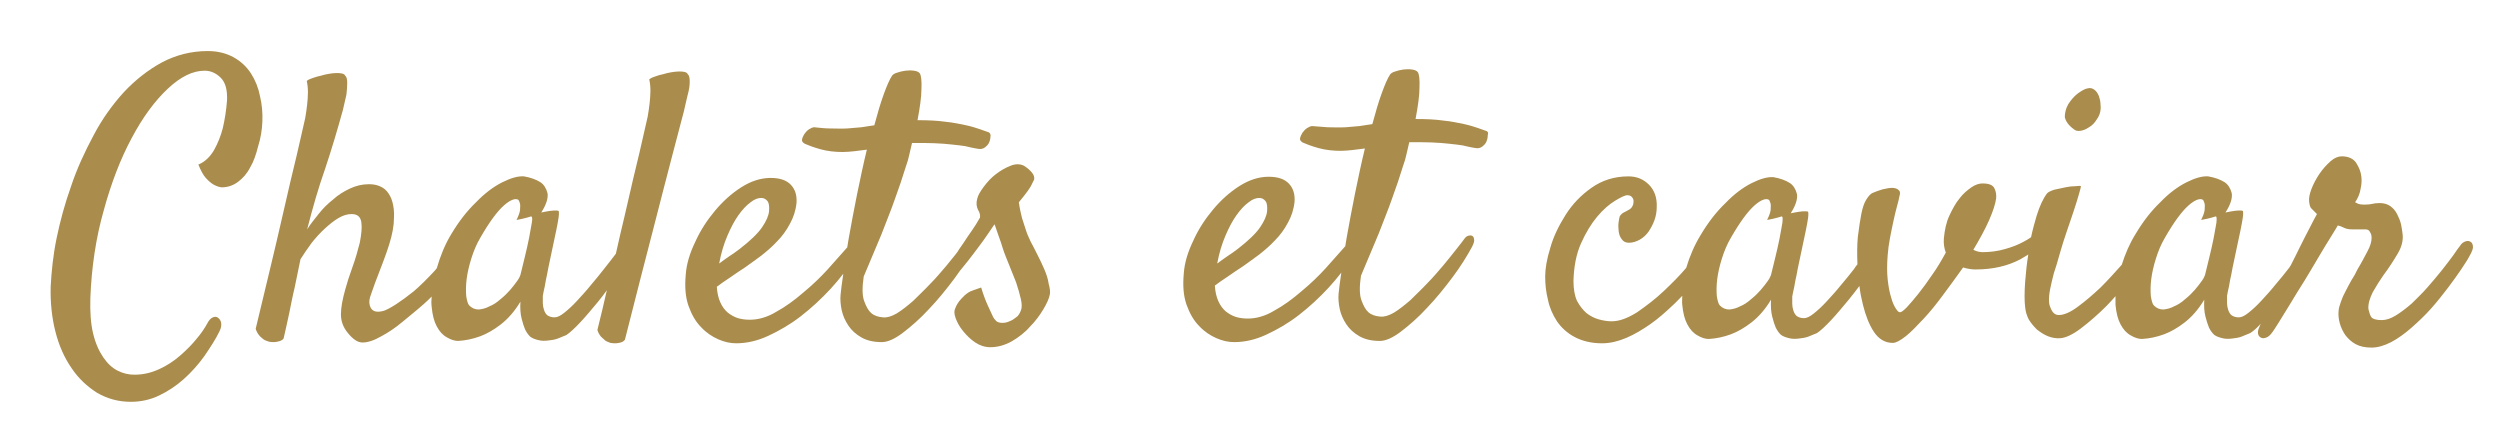 <?xml version="1.0" encoding="utf-8"?>
<!-- Generator: Adobe Illustrator 23.0.1, SVG Export Plug-In . SVG Version: 6.00 Build 0)  -->
<svg version="1.1" id="Calque_1" xmlns="http://www.w3.org/2000/svg" xmlns:xlink="http://www.w3.org/1999/xlink" x="0px" y="0px"
	 viewBox="0 0 636.5 107.3" style="enable-background:new 0 0 636.5 107.3;" xml:space="preserve">
<style type="text/css">
	.st0{fill:#AA8C4C;}
</style>
<g>
	<g>
		<path class="st0" d="M66.8,31c0.1-2.2-0.1-4.4-0.6-6.5c-0.4-2.1-1.2-4.1-2.3-5.8c-1.1-1.7-2.6-3.1-4.4-4.1c-1.8-1-4-1.6-6.6-1.6
			c-4.2,0-8.1,1-11.7,2.9c-3.5,1.9-6.8,4.5-9.7,7.6c-2.9,3.2-5.5,6.8-7.7,11c-2.2,4.1-4.2,8.4-5.7,12.9c-1.6,4.5-2.8,8.9-3.7,13.3
			c-0.9,4.4-1.3,8.5-1.5,12.3c-0.1,4,0.3,7.9,1.2,11.4c0.9,3.6,2.3,6.7,4.1,9.3c1.8,2.7,4,4.7,6.5,6.3c2.6,1.5,5.4,2.3,8.6,2.3
			c2.5,0,4.9-0.5,7.2-1.6c2.3-1.1,4.4-2.5,6.3-4.2c1.9-1.7,3.7-3.7,5.2-5.8c1.5-2.2,2.9-4.3,3.9-6.4c0.4-0.8,0.5-1.5,0.4-2.1
			c-0.1-0.6-0.4-1-0.8-1.3s-0.8-0.3-1.3-0.1c-0.5,0.2-1,0.7-1.4,1.5c-0.6,1.1-1.5,2.5-2.7,3.9c-1.2,1.5-2.6,2.9-4.2,4.3
			c-1.6,1.4-3.4,2.6-5.4,3.5c-2,0.9-4,1.4-6.3,1.4c-1.4,0-2.8-0.3-4.2-1c-1.4-0.7-2.6-1.8-3.7-3.4c-1.1-1.6-2-3.6-2.6-6.1
			c-0.6-2.5-0.8-5.5-0.7-9c0.3-7.8,1.4-15.3,3.4-22.3c1.9-7,4.3-13.2,7.1-18.4c2.8-5.3,5.9-9.5,9.2-12.6c3.3-3.1,6.4-4.6,9.4-4.6
			c1.5,0,2.9,0.6,4.1,1.8c1.2,1.2,1.7,3.1,1.6,5.7c-0.2,2.7-0.6,5.1-1.1,7.2c-0.5,1.9-1.2,3.7-2.2,5.5c-1,1.7-2.3,3-4,3.7
			c0.6,1.5,1.2,2.6,1.8,3.3c0.7,0.8,1.3,1.3,1.9,1.7c0.7,0.4,1.4,0.7,2.2,0.8c1.6,0,3-0.5,4.2-1.4c1.2-0.9,2.3-2.1,3.1-3.7
			c0.9-1.5,1.5-3.3,2-5.3C66.4,35.1,66.7,33.1,66.8,31z"/>
		<path class="st0" d="M175.6,20.8c0-0.9-0.1-1.6-0.5-1.9c-0.1-0.3-0.4-0.5-0.9-0.6c-0.4-0.1-0.9-0.1-1.4-0.1
			c-0.6,0-1.2,0.1-1.9,0.2c-0.7,0.1-1.4,0.3-2.1,0.5c-0.6,0.1-1.2,0.3-1.8,0.5c-0.6,0.2-1.2,0.4-1.7,0.8c0.2,0.9,0.3,1.9,0.3,2.9
			c0,1.1-0.1,2.1-0.2,3.1c-0.1,1.1-0.3,2.3-0.5,3.5c-0.4,1.7-1.1,4.8-2.1,9.2c-0.9,3.7-2.2,9.1-3.8,16.2c-0.7,2.8-1.4,6-2.2,9.5
			c-0.8,1.1-1.8,2.3-2.8,3.6c-1.1,1.4-2.2,2.8-3.5,4.3c-1.2,1.5-2.4,2.8-3.6,4.1c-1.1,1.2-2.2,2.2-3.2,3c-1,0.8-1.8,1.2-2.5,1.2
			c-0.8,0-1.3-0.2-1.8-0.5c-0.4-0.3-0.7-0.8-0.9-1.4s-0.3-1.2-0.3-1.8c0-0.7,0-1.3,0-1.8c0.2-0.9,0.3-1.7,0.5-2.4
			c0.1-0.6,0.2-1.2,0.3-1.7s0.2-0.9,0.3-1.4c0.1-0.5,0.2-1,0.3-1.6c0.6-2.9,1.1-5.3,1.5-7.1c0.4-1.8,0.7-3.3,0.9-4.4
			c0.2-1.1,0.3-1.8,0.3-2.2c0-0.4,0-0.7-0.1-0.8c-0.1-0.1-0.4-0.1-0.8-0.1c-0.3,0-0.8,0-1.4,0.1c-0.6,0.1-1.3,0.2-2.2,0.4
			c1.3-2,1.8-3.7,1.6-4.9c-0.3-1.2-0.9-2.2-1.8-2.8c-1.1-0.7-2.5-1.2-4.2-1.5c-1.5-0.1-3.3,0.4-5.5,1.5c-2.2,1.1-4.5,2.8-6.7,5.1
			c-2.3,2.2-4.4,4.9-6.3,8.1c-1.6,2.6-2.8,5.6-3.7,8.7c-0.2,0.2-0.3,0.4-0.5,0.6c-0.9,1-1.8,1.9-2.8,2.9c-0.9,0.9-1.8,1.7-2.6,2.4
			c-3.4,2.7-5.9,4.3-7.5,4.9c-1.7,0.5-2.8,0.3-3.4-0.7c-0.4-0.8-0.5-1.6-0.2-2.7c0.3-1,0.8-2.2,1.3-3.7c0.8-2.1,1.5-3.9,2.1-5.5
			c0.6-1.6,1.1-3,1.5-4.3c0.4-1.3,0.7-2.5,0.9-3.6c0.2-1.1,0.3-2.1,0.3-3.1c0.1-1.6-0.1-3-0.4-4.1c-0.3-1.1-0.8-2-1.4-2.7
			c-0.6-0.7-1.3-1.1-2.1-1.4c-0.8-0.3-1.6-0.4-2.5-0.4c-1.7,0-3.3,0.4-4.8,1.1c-1.5,0.7-3,1.6-4.3,2.8c-1.4,1.1-2.6,2.3-3.7,3.7
			s-2.1,2.6-2.9,3.9c1.4-5.5,2.9-10.7,4.6-15.5c1.6-4.8,3.1-9.8,4.5-14.9c0.3-1.4,0.6-2.7,0.9-3.9c0.1-1,0.2-2,0.2-2.9
			c0-0.9-0.1-1.6-0.5-1.9c-0.1-0.3-0.4-0.5-0.9-0.6c-0.4-0.1-0.9-0.1-1.4-0.1c-0.6,0-1.2,0.1-1.9,0.2c-0.7,0.1-1.4,0.3-2.1,0.5
			c-0.6,0.1-1.2,0.3-1.8,0.5c-0.6,0.2-1.2,0.4-1.7,0.8c0.2,0.9,0.3,1.9,0.3,2.9c0,1.1-0.1,2.1-0.2,3.1c-0.1,1.1-0.3,2.3-0.5,3.5
			c-0.4,1.7-1.1,4.8-2.1,9.2c-0.9,3.7-2.2,9.1-3.8,16.2c-1.6,7.1-3.9,16.5-6.7,28.2c0.2,0.7,0.5,1.2,0.9,1.7s0.8,0.7,1.1,1
			c0.4,0.3,0.9,0.4,1.4,0.6c0.4,0.1,0.9,0.1,1.3,0.1c0.4,0,0.8-0.1,1.2-0.2c0.4-0.1,0.9-0.3,1.2-0.7c0.4-1.8,0.9-3.9,1.4-6.3
			c0.5-2.4,0.9-4.6,1.4-6.6c0.5-2.4,1-4.8,1.5-7.3c0.8-1.3,1.8-2.7,2.8-4.1c1.1-1.4,2.2-2.6,3.4-3.7c1.2-1.1,2.3-2,3.5-2.7
			c1.2-0.7,2.3-1,3.3-1c1.5,0,2.3,0.7,2.5,2.1s0,3.1-0.4,5.2c-0.5,2-1.1,4.1-1.9,6.3c-0.8,2.2-1.4,4.1-1.8,5.6
			c-0.7,2.5-1.1,4.6-1.1,6.3c0,1.7,0.5,3.2,1.7,4.7c1.3,1.6,2.5,2.5,3.8,2.5c1.3,0,2.9-0.5,4.8-1.6c1.7-0.9,3.5-2.1,5.3-3.6
			c1.8-1.5,3.7-3,5.5-4.6c0.7-0.6,1.4-1.3,2-1.9c-0.1,0.9-0.1,1.8,0,2.6c0.2,2.1,0.6,3.7,1.3,5c0.7,1.3,1.5,2.2,2.6,2.8
			c1,0.6,2,0.9,2.8,0.9c1.9-0.1,3.8-0.5,5.7-1.2c1.6-0.6,3.4-1.6,5.2-3c1.8-1.4,3.5-3.3,5-5.8c-0.1,1.7,0,3.1,0.3,4.3
			s0.6,2.1,0.9,2.8c0.4,0.8,0.9,1.5,1.4,1.9c0.6,0.4,1.2,0.6,2,0.8c0.8,0.2,1.6,0.2,2.4,0.1c0.9-0.1,1.7-0.2,2.5-0.5
			c0.8-0.3,1.5-0.6,2.2-0.9c0.9-0.6,2.1-1.7,3.6-3.3c1.4-1.5,2.9-3.3,4.4-5.1c0.8-1,1.6-2,2.3-3c-0.7,3.1-1.5,6.5-2.4,10.1
			c0.2,0.7,0.5,1.2,0.9,1.7c0.4,0.4,0.8,0.7,1.1,1c0.4,0.3,0.9,0.4,1.3,0.6c0.5,0.1,1,0.1,1.4,0.1c0.4,0,0.8-0.1,1.2-0.2
			c0.4-0.1,0.8-0.3,1.1-0.7c2.9-11.4,5.3-20.9,7.3-28.5c1.9-7.5,3.5-13.5,4.6-17.8c1.3-5.1,2.4-9,3.1-11.8c0.3-1.4,0.6-2.7,0.9-3.9
			C175.5,22.7,175.6,21.7,175.6,20.8z M135.4,56.7c-0.2,1-0.4,2.4-0.7,3.9c-0.3,1.6-0.7,3.2-1.1,4.9c-0.4,1.7-0.8,3.2-1.1,4.5
			c-0.1,0.3-0.3,0.8-0.8,1.5c-0.5,0.7-1.1,1.5-1.8,2.3c-0.7,0.8-1.5,1.6-2.5,2.4c-0.9,0.8-1.8,1.4-2.8,1.8c-0.9,0.5-1.8,0.7-2.7,0.8
			c-0.9,0-1.7-0.3-2.4-1c-0.4-0.4-0.6-1.2-0.8-2.4c-0.1-1.2-0.1-2.7,0.1-4.3c0.2-1.6,0.6-3.4,1.2-5.3c0.6-1.9,1.3-3.6,2.3-5.3
			c2.3-4,4.3-6.7,6-8.2c1.7-1.5,3-1.9,3.7-1.4c0.2,0.3,0.3,0.6,0.4,1c0.1,0.4,0,0.9,0,1.6c-0.1,0.7-0.4,1.5-0.9,2.5
			c0.5-0.1,1-0.2,1.5-0.3c0.5-0.1,0.9-0.2,1.2-0.3c0.4-0.1,0.7-0.2,1-0.3C135.5,55.1,135.6,55.6,135.4,56.7z"/>
		<path class="st0" d="M265.9,68.6c-0.5-1.2-1.1-2.4-1.7-3.6c-0.6-1.2-1.2-2.4-1.8-3.5c-0.4-0.9-0.9-1.9-1.2-2.9
			c-0.3-0.9-0.6-1.9-1-3.1c-0.3-1.2-0.6-2.5-0.8-4c0.9-1.1,1.7-2.1,2.2-2.8c0.5-0.7,0.9-1.3,1.1-1.8c0.3-0.5,0.4-0.9,0.6-1.2
			c0.1-0.6-0.1-1.2-0.6-1.8c-0.5-0.6-1.2-1.2-2-1.7c-1-0.5-2.2-0.5-3.4,0c-1.3,0.5-2.5,1.2-3.7,2.1c-1.2,0.9-2.2,2-3.1,3.2
			c-0.9,1.2-1.5,2.2-1.7,3.1c-0.3,1.1-0.2,2,0.2,2.8c0.5,0.8,0.6,1.5,0.5,2c-0.1,0.2-0.4,0.7-1,1.7c-0.6,0.9-1.3,2-2.1,3.1
			c-0.8,1.2-1.5,2.3-2.3,3.4c-0.1,0.2-0.2,0.3-0.3,0.5c-0.8,1.1-1.8,2.2-2.8,3.5c-1.3,1.5-2.6,3.1-4.1,4.6c-1.5,1.6-3,3-4.4,4.4
			c-1.5,1.3-2.9,2.4-4.2,3.2c-1.4,0.8-2.5,1.1-3.5,1c-1.2-0.1-2.2-0.4-3-1.1c-0.7-0.6-1.3-1.7-1.8-3.1c-0.5-1.4-0.5-3.5-0.1-6.2
			c1.6-3.8,3.1-7.4,4.5-10.7c1.3-3.4,2.5-6.3,3.4-8.9c1.1-3,2-5.7,2.8-8.3c0.4-1.1,0.7-2.1,0.9-3.1c0.2-1,0.5-2,0.7-3
			c0.5,0,1,0,1.5,0c0.5,0,0.9,0,1.3,0c2,0,3.8,0.1,5.3,0.2c1.5,0.1,2.8,0.3,3.9,0.4c1.1,0.1,2.1,0.3,2.8,0.5
			c0.8,0.2,1.5,0.3,2.1,0.4c0.6,0.1,1.2,0,1.7-0.4c0.5-0.4,0.9-0.8,1.1-1.4c0.2-0.5,0.3-1.1,0.3-1.6c0-0.5-0.3-0.8-0.7-0.9
			c-0.4-0.1-1.1-0.4-2-0.7c-0.9-0.3-2.1-0.7-3.5-1c-1.5-0.3-3.2-0.7-5.3-0.9c-2.1-0.3-4.4-0.4-7.1-0.4c0.6-3.2,1-5.9,1-8
			c0.1-2.1-0.1-3.4-0.4-3.9c-0.3-0.4-0.8-0.6-1.5-0.7c-0.7-0.1-1.4-0.1-2.2,0c-0.8,0.1-1.5,0.3-2.1,0.5c-0.7,0.2-1.1,0.5-1.3,0.8
			c-0.6,0.9-1.3,2.5-2.1,4.7c-0.8,2.2-1.6,4.9-2.4,7.9c-1.1,0.2-2.2,0.3-3.3,0.5c-1.1,0.1-2.3,0.2-3.5,0.3c-1.6,0.1-3.2,0-4.6,0
			s-2.7-0.2-3.9-0.3c-0.4,0-0.8,0.2-1.3,0.5c-0.5,0.3-0.9,0.8-1.2,1.2c-0.3,0.5-0.5,0.9-0.6,1.4c-0.1,0.5,0.2,0.8,0.7,1.1
			c0.9,0.4,2.2,0.9,4,1.4s3.7,0.7,5.7,0.7c0.9,0,1.9-0.1,2.9-0.2c1.1-0.1,2.1-0.3,3.2-0.4c-0.9,3.7-1.7,7.5-2.5,11.4
			c-0.8,4-1.5,7.7-2.1,11.1c-0.1,0.8-0.3,1.6-0.4,2.4c0,0-0.1,0.1-0.1,0.1c-1.3,1.5-2.9,3.3-4.8,5.4c-1.9,2.1-4,4.1-6.3,6
			c-2.2,1.9-4.5,3.6-6.9,4.9c-2.3,1.4-4.6,2-6.7,2c-1,0-2-0.1-3-0.4c-1-0.3-1.8-0.8-2.6-1.4c-0.8-0.7-1.4-1.5-1.9-2.6
			c-0.5-1.1-0.8-2.4-0.9-4c0.9-0.7,2.1-1.5,3.3-2.3c1.3-0.9,2.6-1.8,4-2.7c1.3-0.9,2.6-1.9,4-2.9c1.4-1.1,2.8-2.3,4-3.6
			c1.3-1.3,2.4-2.8,3.3-4.5c0.9-1.6,1.5-3.4,1.7-5.4c0.1-1.8-0.3-3.3-1.4-4.5c-1.1-1.2-2.8-1.8-5.2-1.8c-2.5,0-5,0.8-7.5,2.4
			c-2.5,1.6-4.7,3.6-6.7,6c-2,2.4-3.7,5-5,7.9c-1.4,2.9-2.2,5.6-2.4,8.2c-0.3,3.2-0.1,5.8,0.7,8.1c0.8,2.2,1.8,4,3.2,5.4
			c1.3,1.4,2.8,2.4,4.4,3.1s3.1,1,4.5,1c2.7,0,5.4-0.6,8.2-1.9c2.8-1.3,5.6-2.9,8.3-5c2.7-2.1,5.2-4.4,7.6-7
			c1.1-1.2,2.2-2.5,3.2-3.8c-0.4,2.6-0.6,4.4-0.7,5.4c-0.1,1.2,0,2.5,0.3,3.9c0.3,1.4,0.9,2.7,1.7,3.9c0.8,1.2,1.9,2.2,3.3,3
			c1.4,0.8,3.1,1.2,5.2,1.2c1.5,0,3.3-0.8,5.4-2.4c2.1-1.6,4.4-3.6,6.6-6c2.3-2.4,4.4-5,6.5-7.8c0.5-0.7,1-1.4,1.5-2.1
			c0,0,0.1-0.1,0.1-0.1c0.3-0.4,0.9-1.1,1.7-2.1c0.8-1,1.7-2.2,2.6-3.4c0.9-1.2,1.8-2.4,2.6-3.6c0.8-1.1,1.3-2,1.7-2.5
			c0.1,0.3,0.3,0.7,0.5,1.4c0.2,0.7,0.5,1.3,0.7,2c0.3,0.8,0.6,1.7,0.9,2.7c0.4,1.3,1,2.7,1.6,4.2c0.6,1.5,1.2,3,1.8,4.5
			c0.5,1.5,0.9,2.9,1.2,4.2c0.3,1.3,0.3,2.3,0,3c-0.3,0.7-0.6,1.3-1.2,1.7c-0.5,0.4-1.1,0.8-1.7,1c-0.6,0.3-1.2,0.4-1.8,0.4
			c-0.6,0-1.1-0.1-1.5-0.4c-0.3-0.3-0.7-0.7-1-1.4c-0.3-0.6-0.7-1.5-1.2-2.6c-0.5-1.1-1.1-2.6-1.7-4.6c-0.8,0.3-1.4,0.5-2,0.7
			c-0.6,0.2-1,0.4-1.3,0.6c-0.4,0.3-0.7,0.5-0.9,0.7c-0.6,0.6-1.1,1.1-1.4,1.5c-0.3,0.4-0.7,1-1,1.8c-0.3,0.6-0.3,1.4,0.1,2.5
			c0.4,1.1,1,2.2,1.9,3.3c0.9,1.1,1.9,2.1,3.1,2.9c1.2,0.8,2.5,1.2,3.8,1.2c1.9,0,3.7-0.5,5.5-1.5c1.7-1,3.3-2.2,4.6-3.7
			c1.4-1.4,2.5-2.9,3.4-4.4c0.9-1.5,1.5-2.8,1.7-3.9c0.1-0.7,0-1.5-0.3-2.6C266.8,70.9,266.4,69.8,265.9,68.6z M185.2,60
			c0.9-2.1,1.8-3.8,2.8-5.2c1-1.4,2-2.5,3.1-3.3c1-0.8,1.9-1.1,2.7-1.1c0.7,0,1.2,0.3,1.6,0.8c0.4,0.5,0.5,1.4,0.4,2.6
			c-0.1,1.1-0.7,2.5-1.8,4.1c-1.1,1.6-3,3.4-5.7,5.5c-0.9,0.7-1.8,1.3-2.7,1.9c-0.9,0.6-1.7,1.2-2.5,1.8
			C183.6,64.4,184.3,62.1,185.2,60z"/>
		<path class="st0" d="M378.3,33.3c-0.4-0.1-1.1-0.4-2-0.7c-0.9-0.3-2.1-0.7-3.5-1c-1.5-0.3-3.2-0.7-5.3-0.9
			c-2.1-0.3-4.4-0.4-7.1-0.4c0.6-3.2,1-5.9,1-8c0.1-2.1-0.1-3.4-0.4-3.9c-0.3-0.4-0.8-0.6-1.5-0.7c-0.7-0.1-1.4-0.1-2.2,0
			c-0.8,0.1-1.5,0.3-2.1,0.5c-0.7,0.2-1.1,0.5-1.3,0.8c-0.6,0.9-1.3,2.5-2.1,4.7c-0.8,2.2-1.6,4.9-2.4,7.9c-1.1,0.2-2.2,0.3-3.3,0.5
			c-1.1,0.1-2.3,0.2-3.5,0.3c-1.6,0.1-3.2,0-4.6,0c-1.4-0.1-2.7-0.2-3.9-0.3c-0.4,0-0.8,0.2-1.3,0.5c-0.5,0.3-0.9,0.8-1.2,1.2
			c-0.3,0.5-0.5,0.9-0.6,1.4c-0.1,0.5,0.2,0.8,0.7,1.1c0.9,0.4,2.2,0.9,4,1.4s3.7,0.7,5.7,0.7c0.9,0,1.9-0.1,2.9-0.2
			c1.1-0.1,2.1-0.3,3.2-0.4c-0.9,3.7-1.7,7.5-2.5,11.4c-0.8,4-1.5,7.7-2.1,11.1c-0.1,0.8-0.3,1.6-0.4,2.4c0,0-0.1,0.1-0.1,0.1
			c-1.3,1.5-2.9,3.3-4.8,5.4c-1.9,2.1-4,4.1-6.3,6c-2.2,1.9-4.5,3.6-6.9,4.9c-2.3,1.4-4.6,2-6.7,2c-1,0-2-0.1-3-0.4
			c-1-0.3-1.8-0.8-2.6-1.4c-0.8-0.7-1.4-1.5-1.9-2.6c-0.5-1.1-0.8-2.4-0.9-4c0.9-0.7,2.1-1.5,3.3-2.3c1.3-0.9,2.6-1.8,4-2.7
			c1.3-0.9,2.6-1.9,4-2.9c1.4-1.1,2.8-2.3,4-3.6c1.3-1.3,2.4-2.8,3.3-4.5c0.9-1.6,1.5-3.4,1.7-5.4c0.1-1.8-0.3-3.3-1.4-4.5
			c-1.1-1.2-2.8-1.8-5.2-1.8c-2.5,0-5,0.8-7.5,2.4c-2.5,1.6-4.7,3.6-6.7,6c-2,2.4-3.7,5-5,7.9c-1.4,2.9-2.2,5.6-2.4,8.2
			c-0.3,3.2-0.1,5.8,0.7,8.1c0.8,2.2,1.8,4,3.2,5.4c1.3,1.4,2.8,2.4,4.4,3.1s3.1,1,4.5,1c2.7,0,5.4-0.6,8.2-1.9
			c2.8-1.3,5.6-2.9,8.3-5c2.7-2.1,5.2-4.4,7.6-7c1.1-1.2,2.2-2.5,3.2-3.8c-0.4,2.6-0.6,4.4-0.7,5.4c-0.1,1.2,0,2.5,0.3,3.9
			c0.3,1.4,0.9,2.7,1.7,3.9c0.8,1.2,1.9,2.2,3.3,3c1.4,0.8,3.1,1.2,5.2,1.2c1.5,0,3.3-0.8,5.4-2.4c2.1-1.6,4.4-3.6,6.6-6
			c2.3-2.4,4.4-5,6.5-7.8c2.1-2.8,3.7-5.4,5-7.8c0.4-0.8,0.6-1.4,0.5-1.8c0-0.4-0.2-0.8-0.4-0.9c-0.3-0.2-0.6-0.2-1-0.1
			c-0.4,0.1-0.7,0.3-1,0.7c-0.4,0.5-1,1.4-2,2.6c-0.9,1.2-2.1,2.6-3.3,4.1c-1.3,1.5-2.6,3.1-4.1,4.6c-1.5,1.6-3,3-4.4,4.4
			c-1.5,1.3-2.9,2.4-4.2,3.2c-1.4,0.8-2.5,1.1-3.5,1c-1.2-0.1-2.2-0.4-3-1.1c-0.7-0.6-1.3-1.7-1.8-3.1s-0.5-3.5-0.1-6.2
			c1.6-3.8,3.1-7.4,4.5-10.7c1.3-3.4,2.5-6.3,3.4-8.9c1.1-3,2-5.7,2.8-8.3c0.4-1.1,0.7-2.1,0.9-3.1c0.2-1,0.5-2,0.7-3
			c0.5,0,1,0,1.5,0c0.5,0,0.9,0,1.3,0c2,0,3.8,0.1,5.3,0.2c1.5,0.1,2.8,0.3,3.9,0.4c1.1,0.1,2.1,0.3,2.8,0.5
			c0.8,0.2,1.5,0.3,2.1,0.4c0.6,0.1,1.2,0,1.7-0.4c0.5-0.4,0.9-0.8,1.1-1.4c0.2-0.5,0.3-1.1,0.3-1.6C379,33.7,378.7,33.4,378.3,33.3
			z M312,60c0.9-2.1,1.8-3.8,2.8-5.2c1-1.4,2-2.5,3.1-3.3c1-0.8,1.9-1.1,2.7-1.1c0.7,0,1.2,0.3,1.6,0.8c0.4,0.5,0.5,1.4,0.4,2.6
			c-0.1,1.1-0.7,2.5-1.8,4.1c-1.1,1.6-3,3.4-5.7,5.5c-0.9,0.7-1.8,1.3-2.7,1.9c-0.9,0.6-1.7,1.2-2.5,1.8
			C310.4,64.4,311.1,62.1,312,60z"/>
		<path class="st0" d="M528,32.9c0.4,0.4,1,0.5,1.7,0.4c0.7-0.1,1.4-0.4,2-0.8c0.7-0.4,1.3-0.9,1.8-1.6c0.5-0.7,0.9-1.3,1.1-2
			c0.2-0.6,0.3-1.4,0.2-2.2c0-0.8-0.2-1.6-0.4-2.2c-0.3-0.7-0.6-1.2-1.1-1.6c-0.5-0.4-1.1-0.6-1.8-0.4c-0.7,0.1-1.5,0.6-2.5,1.3
			c-0.9,0.7-1.7,1.6-2.4,2.7c-0.6,1-0.9,2.2-0.9,3.3C525.9,30.8,526.6,31.9,528,32.9z"/>
		<path class="st0" d="M629.6,62.6c-0.1-0.6-0.3-0.9-0.7-1.1c-0.4-0.2-0.8-0.2-1.3,0c-0.5,0.2-0.9,0.5-1.2,1c-0.4,0.5-1,1.3-1.8,2.5
			c-0.8,1.1-1.8,2.4-2.9,3.8c-1.1,1.4-2.4,2.9-3.7,4.4c-1.3,1.5-2.7,2.8-4,4.1c-1.4,1.2-2.7,2.2-4,3c-1.3,0.8-2.5,1.2-3.6,1.2
			c-1.5,0-2.3-0.3-2.7-0.8c-0.3-0.5-0.5-1.2-0.7-2c-0.1-1.3,0.3-2.7,1.1-4.3c0.9-1.6,1.8-3,2.7-4.3c1.5-2,2.7-3.9,3.7-5.6
			c1-1.7,1.4-3.4,1.2-4.9c-0.1-0.8-0.2-1.6-0.4-2.5c-0.2-0.9-0.6-1.8-1-2.6c-0.4-0.8-1-1.5-1.7-2c-0.7-0.5-1.6-0.8-2.7-0.8
			c-0.9,0-1.5,0.1-1.9,0.2c-0.4,0.1-1.1,0.2-2.1,0.2c-0.7,0-1.2-0.1-1.5-0.2c-0.3-0.2-0.6-0.3-0.8-0.4c0.7-1,1.2-2.1,1.4-3.4
			c0.3-1.3,0.3-2.3,0.2-3.1c-0.1-1.2-0.6-2.4-1.3-3.5c-0.7-1.1-2-1.7-3.7-1.7c-0.9,0-1.9,0.4-2.9,1.3c-1,0.9-1.9,1.9-2.8,3.2
			c-0.8,1.2-1.5,2.5-2,3.8c-0.5,1.3-0.7,2.4-0.6,3.2c0.1,0.9,0.3,1.6,0.6,1.8c0.3,0.3,0.7,0.7,1.4,1.4c-0.4,0.7-1,1.8-1.8,3.4
			c-0.8,1.5-1.7,3.3-2.7,5.3c-0.7,1.4-1.4,2.9-2.2,4.4c-0.1,0.2-0.3,0.4-0.4,0.6c-1.1,1.4-2.2,2.8-3.5,4.3c-1.2,1.5-2.4,2.8-3.6,4.1
			s-2.2,2.2-3.2,3c-1,0.8-1.8,1.2-2.5,1.2c-0.8,0-1.3-0.2-1.8-0.5c-0.4-0.3-0.7-0.8-0.9-1.4c-0.2-0.6-0.3-1.2-0.3-1.8
			c0-0.7,0-1.3,0-1.8c0.2-0.9,0.3-1.7,0.5-2.4c0.1-0.6,0.2-1.2,0.3-1.7s0.2-0.9,0.3-1.4c0.1-0.5,0.2-1,0.3-1.6
			c0.6-2.9,1.1-5.3,1.5-7.1c0.4-1.8,0.7-3.3,0.9-4.4c0.2-1.1,0.3-1.8,0.3-2.2c0-0.4,0-0.7-0.1-0.8c-0.1-0.1-0.4-0.1-0.8-0.1
			c-0.3,0-0.8,0-1.4,0.1c-0.6,0.1-1.3,0.2-2.2,0.4c1.3-2,1.8-3.7,1.6-4.9c-0.3-1.2-0.9-2.2-1.8-2.8c-1.1-0.7-2.5-1.2-4.2-1.5
			c-1.5-0.1-3.3,0.4-5.5,1.5c-2.2,1.1-4.5,2.8-6.7,5.1c-2.3,2.2-4.4,4.9-6.3,8.1c-1.5,2.4-2.6,5-3.5,7.8c-1.7,1.9-3.4,3.8-5.3,5.7
			c-2,1.9-4,3.6-5.9,5c-1.9,1.4-3.5,2.1-4.8,2.1c-0.4,0-0.9-0.1-1.2-0.4c-0.4-0.3-0.7-0.8-1-1.6c-0.3-0.6-0.4-1.5-0.3-2.8
			c0.1-1.2,0.4-2.5,0.7-3.8c0.3-1.4,0.7-2.8,1.2-4.2c0.4-1.4,0.8-2.7,1.1-3.8c0.3-1.1,0.8-2.6,1.4-4.4c0.6-1.8,1.2-3.6,1.8-5.3
			c0.6-1.7,1-3.2,1.4-4.5c0.4-1.3,0.5-1.9,0.5-2c-0.1-0.1-0.6-0.1-1.4,0c-0.8,0-1.7,0.1-2.6,0.3c-0.9,0.2-1.9,0.4-2.8,0.6
			c-0.9,0.3-1.5,0.6-1.8,0.9c-1,1.3-1.9,3.2-2.7,5.8c-0.5,1.7-1,3.5-1.4,5.4c-0.6,0.4-1.2,0.8-2,1.2c-1.3,0.7-2.8,1.3-4.6,1.8
			c-1.7,0.5-3.7,0.8-5.8,0.8c-0.5,0-0.9-0.1-1.3-0.2c-0.4-0.1-0.7-0.3-1-0.4c1.6-2.7,3-5.2,4-7.5c1-2.3,1.6-4.1,1.8-5.5
			c0.1-0.9,0-1.8-0.4-2.6c-0.4-0.9-1.4-1.3-3.1-1.3c-0.8,0-1.8,0.3-2.8,1c-1,0.7-2.1,1.6-3,2.8c-1,1.2-1.8,2.7-2.6,4.4
			c-0.8,1.7-1.2,3.7-1.4,5.8c-0.1,1.4,0.1,2.6,0.5,3.6c-1.1,2-2.2,3.9-3.5,5.7c-1.2,1.8-2.4,3.4-3.5,4.8c-1.1,1.4-2.1,2.5-2.9,3.4
			c-0.9,0.9-1.4,1.3-1.8,1.3c-0.3,0-0.6-0.3-1-0.9c-0.4-0.6-0.9-1.6-1.2-2.8c-0.4-1.2-0.7-2.8-0.9-4.6s-0.2-3.9,0-6.3
			c0.1-1.4,0.3-2.8,0.6-4.4s0.6-3,0.9-4.4c0.3-1.4,0.6-2.6,0.9-3.7c0.3-1.1,0.5-1.9,0.6-2.5c0.2-0.6,0.2-1.1-0.1-1.4
			c-0.3-0.3-0.6-0.5-1.1-0.6s-1-0.1-1.6,0c-0.6,0.1-1.1,0.2-1.5,0.3c-1,0.3-1.8,0.6-2.5,0.9s-1.2,1-1.7,1.8c-0.5,0.8-0.9,2-1.2,3.5
			c-0.3,1.5-0.6,3.5-0.9,5.9c-0.2,2.1-0.2,4.4-0.1,7c-0.3,0.4-0.6,0.7-0.8,1.1c-1.1,1.4-2.2,2.8-3.5,4.3c-1.2,1.5-2.4,2.8-3.6,4.1
			c-1.1,1.2-2.2,2.2-3.2,3c-1,0.8-1.8,1.2-2.5,1.2c-0.8,0-1.3-0.2-1.8-0.5c-0.4-0.3-0.7-0.8-0.9-1.4s-0.3-1.2-0.3-1.8
			c0-0.7,0-1.3,0-1.8c0.2-0.9,0.3-1.7,0.5-2.4c0.1-0.6,0.2-1.2,0.3-1.7s0.2-0.9,0.3-1.4c0.1-0.5,0.2-1,0.3-1.6
			c0.6-2.9,1.1-5.3,1.5-7.1c0.4-1.8,0.7-3.3,0.9-4.4c0.2-1.1,0.3-1.8,0.3-2.2c0-0.4,0-0.7-0.1-0.8c-0.1-0.1-0.4-0.1-0.8-0.1
			c-0.3,0-0.8,0-1.4,0.1c-0.6,0.1-1.3,0.2-2.2,0.4c1.3-2,1.8-3.7,1.6-4.9c-0.3-1.2-0.9-2.2-1.8-2.8c-1.1-0.7-2.5-1.2-4.2-1.5
			c-1.5-0.1-3.3,0.4-5.5,1.5c-2.2,1.1-4.5,2.8-6.7,5.1c-2.3,2.2-4.4,4.9-6.3,8.1c-1.6,2.6-2.8,5.4-3.7,8.4c-1.7,2-3.6,3.9-5.6,5.8
			c-2.2,2.1-4.6,3.9-6.9,5.5c-2.4,1.5-4.5,2.3-6.5,2.3c-1.1,0-2.2-0.2-3.3-0.5c-1.1-0.3-2.2-0.9-3.1-1.6c-0.9-0.8-1.7-1.8-2.4-3.1
			c-0.6-1.3-0.9-3-0.9-5.1c0.1-3.6,0.7-6.8,1.9-9.5c1.2-2.7,2.6-5,4.1-6.8c1.5-1.8,3.1-3.2,4.6-4.1c1.5-0.9,2.5-1.4,3.1-1.4
			c0.6,0,1,0.2,1.2,0.5c0.3,0.3,0.4,0.7,0.4,1.1c0,0.4-0.1,0.9-0.3,1.2c-0.2,0.4-0.5,0.7-0.9,0.9c-0.5,0.3-0.9,0.5-1.3,0.7
			s-0.7,0.5-1,0.9c-0.1,0.3-0.2,0.8-0.3,1.5s-0.1,1.5,0,2.3c0.1,0.8,0.3,1.5,0.8,2.1c0.4,0.6,1,0.9,1.8,0.9c1,0,1.9-0.3,2.8-0.8
			c0.9-0.5,1.6-1.2,2.2-2c0.6-0.9,1.1-1.8,1.5-2.9c0.4-1.1,0.6-2.2,0.6-3.4c0.1-2.4-0.6-4.3-2-5.7c-1.4-1.4-3.1-2.1-5.2-2.1
			c-3.6,0-6.7,1-9.4,2.9c-2.7,1.9-4.9,4.2-6.6,6.9c-1.7,2.7-3.1,5.5-3.9,8.4c-0.9,2.9-1.3,5.3-1.3,7.3c0,2,0.2,3.9,0.7,5.9
			c0.4,2,1.2,3.8,2.3,5.5c1.1,1.6,2.6,3,4.5,4c1.9,1,4.2,1.6,7,1.6c2,0,4.1-0.5,6.2-1.4c2.1-0.9,4.1-2.1,6.1-3.5
			c2-1.4,3.8-3,5.6-4.7c0.9-0.8,1.7-1.7,2.5-2.5c0,0.8-0.1,1.6,0,2.3c0.2,2.1,0.6,3.7,1.3,5c0.7,1.3,1.5,2.2,2.6,2.8
			c1,0.6,2,0.9,2.8,0.9c1.9-0.1,3.8-0.5,5.7-1.2c1.6-0.6,3.4-1.6,5.2-3c1.8-1.4,3.5-3.3,5-5.8c-0.1,1.7,0,3.1,0.3,4.3
			s0.6,2.1,0.9,2.8c0.4,0.8,0.9,1.5,1.4,1.9c0.6,0.4,1.2,0.6,2,0.8c0.8,0.2,1.6,0.2,2.4,0.1c0.9-0.1,1.7-0.2,2.5-0.5
			c0.8-0.3,1.5-0.6,2.2-0.9c0.9-0.6,2.1-1.7,3.6-3.3c1.4-1.5,2.9-3.3,4.4-5.1c1-1.2,1.9-2.4,2.8-3.6c0.2,1.7,0.5,3.2,0.9,4.8
			c0.7,2.8,1.6,5.1,2.8,6.9s2.8,2.8,4.8,2.8c0.8,0,1.9-0.6,3.3-1.7c1.4-1.1,2.8-2.6,4.5-4.4s3.3-3.8,5-6.1c1.7-2.3,3.4-4.6,5.1-7
			c0.6,0.2,1.2,0.3,1.8,0.4c0.6,0.1,1,0.1,1.4,0.1c4.4,0,8.2-0.9,11.4-2.6c0.7-0.4,1.3-0.8,2-1.2c-0.4,2.3-0.6,4.6-0.8,6.9
			c-0.2,2.8-0.2,4.9,0,6.5c0.1,1.1,0.4,2.1,0.9,3.1c0.6,1,1.3,1.8,2.1,2.6c0.9,0.7,1.8,1.3,2.8,1.7c1,0.4,2.1,0.6,3.2,0.5
			c1.3-0.1,3.1-0.9,5.2-2.5c2.1-1.6,4.3-3.5,6.5-5.7c0.8-0.8,1.6-1.7,2.3-2.5c0,0.8,0,1.5,0,2.2c0.2,2.1,0.6,3.7,1.3,5
			c0.7,1.3,1.5,2.2,2.6,2.8c1,0.6,2,0.9,2.8,0.9c1.9-0.1,3.8-0.5,5.7-1.2c1.6-0.6,3.4-1.6,5.2-3c1.8-1.4,3.5-3.3,5-5.8
			c-0.1,1.7,0,3.1,0.3,4.3c0.3,1.1,0.6,2.1,0.9,2.8c0.4,0.8,0.9,1.5,1.4,1.9c0.6,0.4,1.2,0.6,2,0.8c0.8,0.2,1.6,0.2,2.4,0.1
			c0.9-0.1,1.7-0.2,2.5-0.5c0.8-0.3,1.5-0.6,2.2-0.9c0.8-0.5,1.7-1.3,2.7-2.4c-0.1,0.3-0.3,0.5-0.3,0.7c-0.4,0.8-0.5,1.4-0.4,1.9
			c0.1,0.5,0.4,0.8,0.8,1c0.4,0.2,0.9,0.1,1.4-0.1c0.5-0.2,1-0.7,1.5-1.4c0.2-0.3,0.7-1,1.5-2.3c0.8-1.3,1.8-2.9,2.9-4.7
			c1.1-1.9,2.4-3.9,3.7-6c1.3-2.1,2.5-4.2,3.7-6.2c1.2-2,2.2-3.7,3.1-5.1c0.9-1.5,1.5-2.4,1.7-2.8c0.5,0.1,1,0.3,1.6,0.6
			c0.6,0.3,1.3,0.4,2.1,0.4c0.6,0,1,0,1.3,0c0.3,0,0.5,0,0.7,0c0.2,0,0.3,0,0.5,0c0.2,0,0.4,0,0.8,0c0.6,0,1,0.2,1.2,0.7
			c0.3,0.4,0.4,0.9,0.4,1.5c0,0.9-0.3,2-1,3.3c-0.7,1.3-1.5,2.9-2.6,4.7c-0.4,0.9-0.9,1.8-1.5,2.7c-0.5,0.9-1,1.8-1.5,2.8
			c-0.5,0.9-0.9,1.8-1.2,2.7c-0.3,0.9-0.6,1.7-0.6,2.4c-0.1,0.9,0,2,0.3,3.1c0.3,1.1,0.8,2.1,1.4,3c0.7,0.9,1.5,1.7,2.6,2.3
			c1.1,0.6,2.4,0.9,4.1,0.9c1.6,0,3.2-0.5,5-1.4c1.7-0.9,3.5-2.2,5.2-3.7c1.7-1.5,3.4-3.1,5-4.9c1.6-1.8,3-3.6,4.3-5.3
			c1.3-1.7,2.4-3.3,3.3-4.6c0.9-1.4,1.6-2.4,1.9-3C629.5,63.9,629.7,63.2,629.6,62.6z M453.8,56.7c-0.2,1-0.4,2.4-0.7,3.9
			c-0.3,1.6-0.7,3.2-1.1,4.9c-0.4,1.7-0.8,3.2-1.1,4.5c-0.1,0.3-0.3,0.8-0.8,1.5c-0.5,0.7-1.1,1.5-1.8,2.3c-0.7,0.8-1.5,1.6-2.5,2.4
			c-0.9,0.8-1.8,1.4-2.8,1.8c-0.9,0.5-1.8,0.7-2.7,0.8c-0.9,0-1.7-0.3-2.4-1c-0.4-0.4-0.6-1.2-0.8-2.4c-0.1-1.2-0.1-2.7,0.1-4.3
			c0.2-1.6,0.6-3.4,1.2-5.3c0.6-1.9,1.3-3.6,2.3-5.3c2.3-4,4.3-6.7,6-8.2c1.7-1.5,3-1.9,3.7-1.4c0.2,0.3,0.3,0.6,0.4,1
			c0.1,0.4,0,0.9,0,1.6c-0.1,0.7-0.4,1.5-0.9,2.5c0.5-0.1,1-0.2,1.5-0.3c0.5-0.1,0.9-0.2,1.2-0.3c0.4-0.1,0.7-0.2,1-0.3
			C453.9,55.1,453.9,55.6,453.8,56.7z M564.3,56.7c-0.2,1-0.4,2.4-0.7,3.9c-0.3,1.6-0.7,3.2-1.1,4.9c-0.4,1.7-0.8,3.2-1.1,4.5
			c-0.1,0.3-0.3,0.8-0.8,1.5c-0.5,0.7-1.1,1.5-1.8,2.3c-0.7,0.8-1.5,1.6-2.5,2.4c-0.9,0.8-1.8,1.4-2.8,1.8c-0.9,0.5-1.8,0.7-2.7,0.8
			c-0.9,0-1.7-0.3-2.4-1c-0.4-0.4-0.6-1.2-0.8-2.4c-0.1-1.2-0.1-2.7,0.1-4.3c0.2-1.6,0.6-3.4,1.2-5.3c0.6-1.9,1.3-3.6,2.3-5.3
			c2.3-4,4.3-6.7,6-8.2c1.7-1.5,3-1.9,3.7-1.4c0.2,0.3,0.3,0.6,0.4,1c0.1,0.4,0,0.9,0,1.6c-0.1,0.7-0.4,1.5-0.9,2.5
			c0.5-0.1,1-0.2,1.5-0.3c0.5-0.1,0.9-0.2,1.2-0.3c0.4-0.1,0.7-0.2,1-0.3C564.4,55.1,564.4,55.6,564.3,56.7z"/>
	</g>
</g>
</svg>
